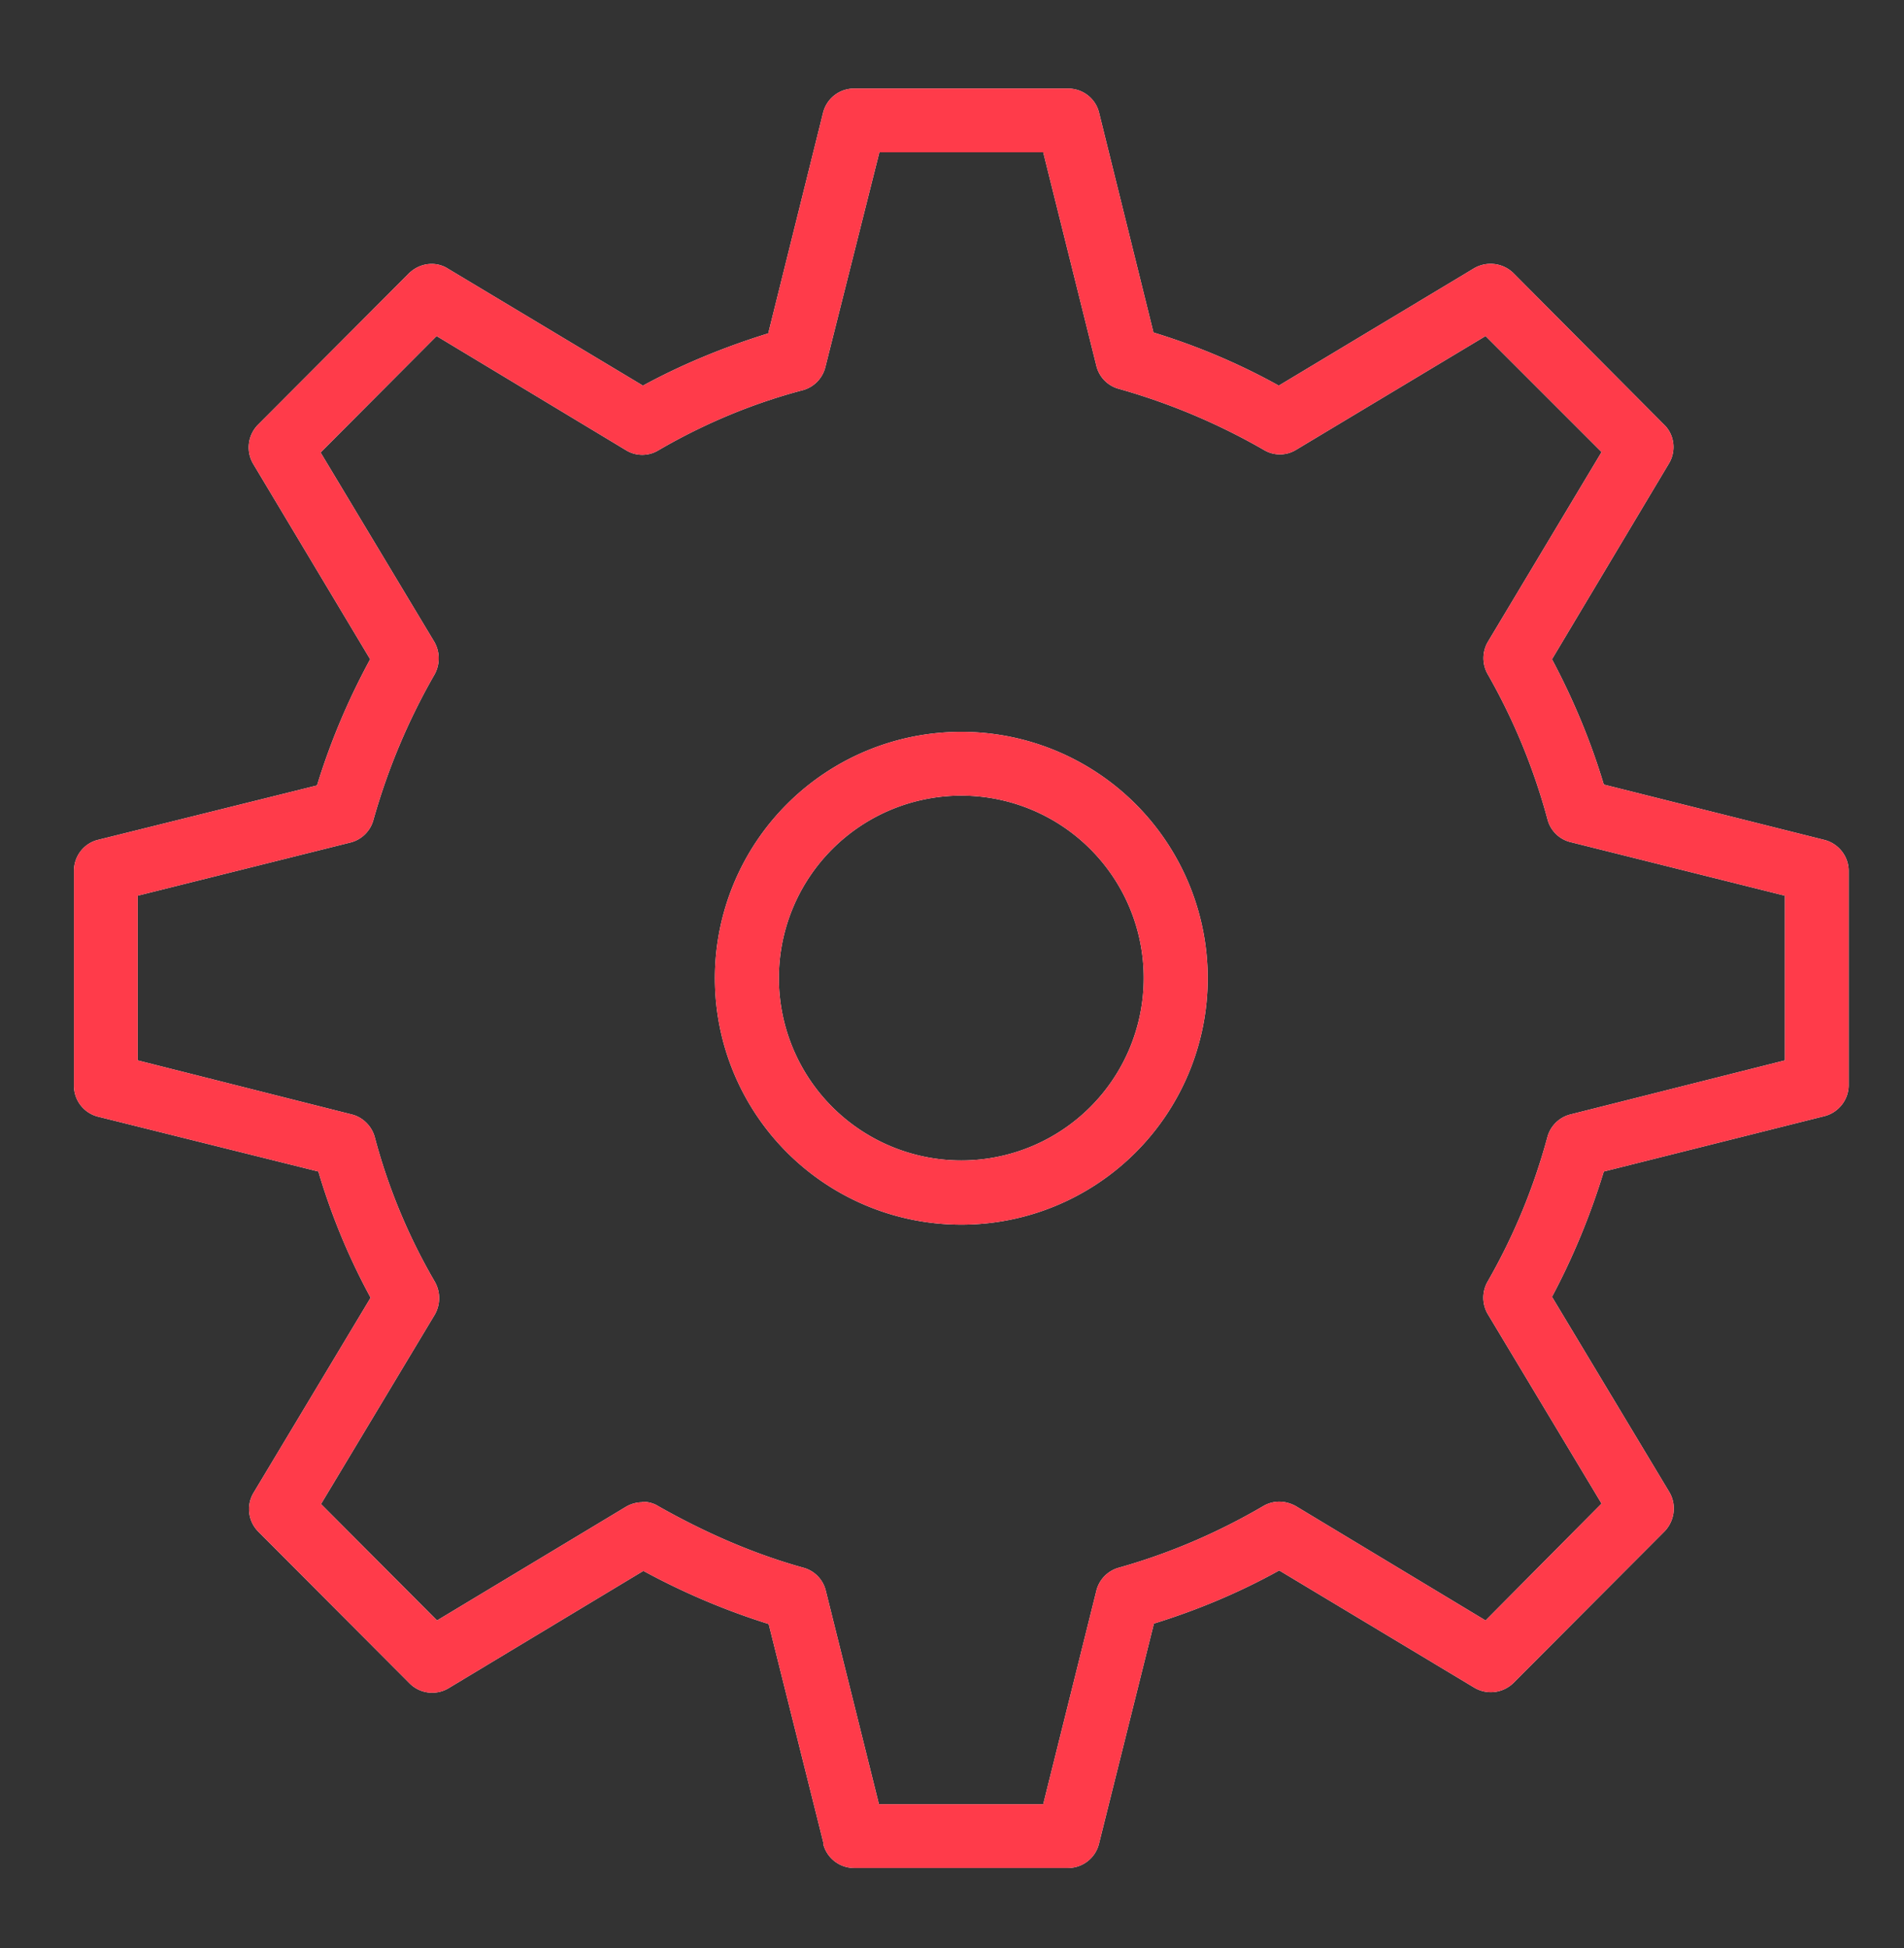 <svg xmlns="http://www.w3.org/2000/svg" xmlns:xlink="http://www.w3.org/1999/xlink" width="43" height="44" viewBox="0 0 43 44"><rect x="0" y="0" width="43" height="44" fill="#333333" stroke="none"/><defs><path id="yxswa" d="M825.71 821.66a5.56 5.56 0 0 1 0-11.13 5.56 5.56 0 0 1 0 11.13zm0-9.69a4.12 4.12 0 0 0 0 8.24 4.12 4.12 0 0 0 0-8.24zm-3.11 23.67l-1.24-4.96c-.96-.3-1.91-.7-2.83-1.2l-4.4 2.65a.72.72 0 0 1-.88-.11l-3.42-3.43a.72.72 0 0 1-.1-.88l2.64-4.4c-.5-.92-.89-1.87-1.18-2.85l-4.98-1.24a.72.72 0 0 1-.54-.7v-4.85c0-.33.22-.62.54-.7l4.95-1.23c.3-.98.7-1.93 1.2-2.85l-2.64-4.41a.73.73 0 0 1 .1-.88l3.42-3.43c.24-.23.6-.28.88-.1l4.4 2.64c.9-.49 1.86-.88 2.83-1.18l1.24-4.99a.72.72 0 0 1 .7-.54h4.83c.33 0 .62.22.7.54l1.23 4.97c.98.3 1.93.7 2.83 1.2l4.41-2.65a.74.74 0 0 1 .88.1l3.41 3.43c.24.23.28.6.11.88l-2.64 4.42c.48.9.88 1.86 1.17 2.83l4.98 1.25c.32.08.55.37.55.7v4.84c0 .33-.23.62-.55.7l-4.98 1.25c-.3.98-.69 1.93-1.17 2.83l2.65 4.41c.17.29.12.65-.11.89l-3.42 3.43a.73.73 0 0 1-.87.1l-4.41-2.65c-.9.5-1.86.9-2.83 1.2l-1.24 4.97a.72.72 0 0 1-.7.55h-4.83a.72.72 0 0 1-.7-.55zm-4.09-7.72c.13 0 .25.03.36.1 1.06.6 2.16 1.08 3.28 1.39.25.07.44.27.5.52l1.2 4.82h3.71l1.2-4.82a.72.72 0 0 1 .5-.52c1.14-.32 2.24-.79 3.28-1.4.23-.13.5-.12.73.01l4.28 2.58 2.62-2.64-2.57-4.28a.73.73 0 0 1 0-.74c.59-1.03 1.04-2.12 1.35-3.27a.72.72 0 0 1 .52-.5l4.84-1.22v-3.72l-4.84-1.21a.71.71 0 0 1-.52-.51 13.9 13.9 0 0 0-1.35-3.28.73.73 0 0 1 0-.73l2.57-4.29-2.62-2.62-4.28 2.57a.7.7 0 0 1-.73 0 14.4 14.4 0 0 0-3.28-1.38.71.71 0 0 1-.5-.52l-1.2-4.82h-3.7l-1.22 4.85a.72.72 0 0 1-.5.52c-1.14.3-2.24.76-3.27 1.36a.7.7 0 0 1-.73 0l-4.28-2.58-2.62 2.63 2.57 4.28c.13.23.13.51 0 .74a14.47 14.47 0 0 0-1.38 3.29.72.72 0 0 1-.52.5l-4.8 1.2v3.72l4.83 1.22c.25.06.45.26.52.5.3 1.14.76 2.25 1.36 3.28.13.23.13.51 0 .74l-2.57 4.28 2.62 2.63 4.27-2.57c.12-.07.25-.1.37-.1z"/><linearGradient id="yxswb" x1="805.67" x2="845.67" y1="796.19" y2="836" gradientUnits="userSpaceOnUse"><stop offset="0" stop-color="#fff"/><stop offset="1" stop-color="#fff"/></linearGradient></defs><g><g transform="translate(-804 -794)"><use fill="url(#yxswb)" xlink:href="#yxswa"/><use fill="#ff3b4a" xlink:href="#yxswa"/></g></g></svg>
